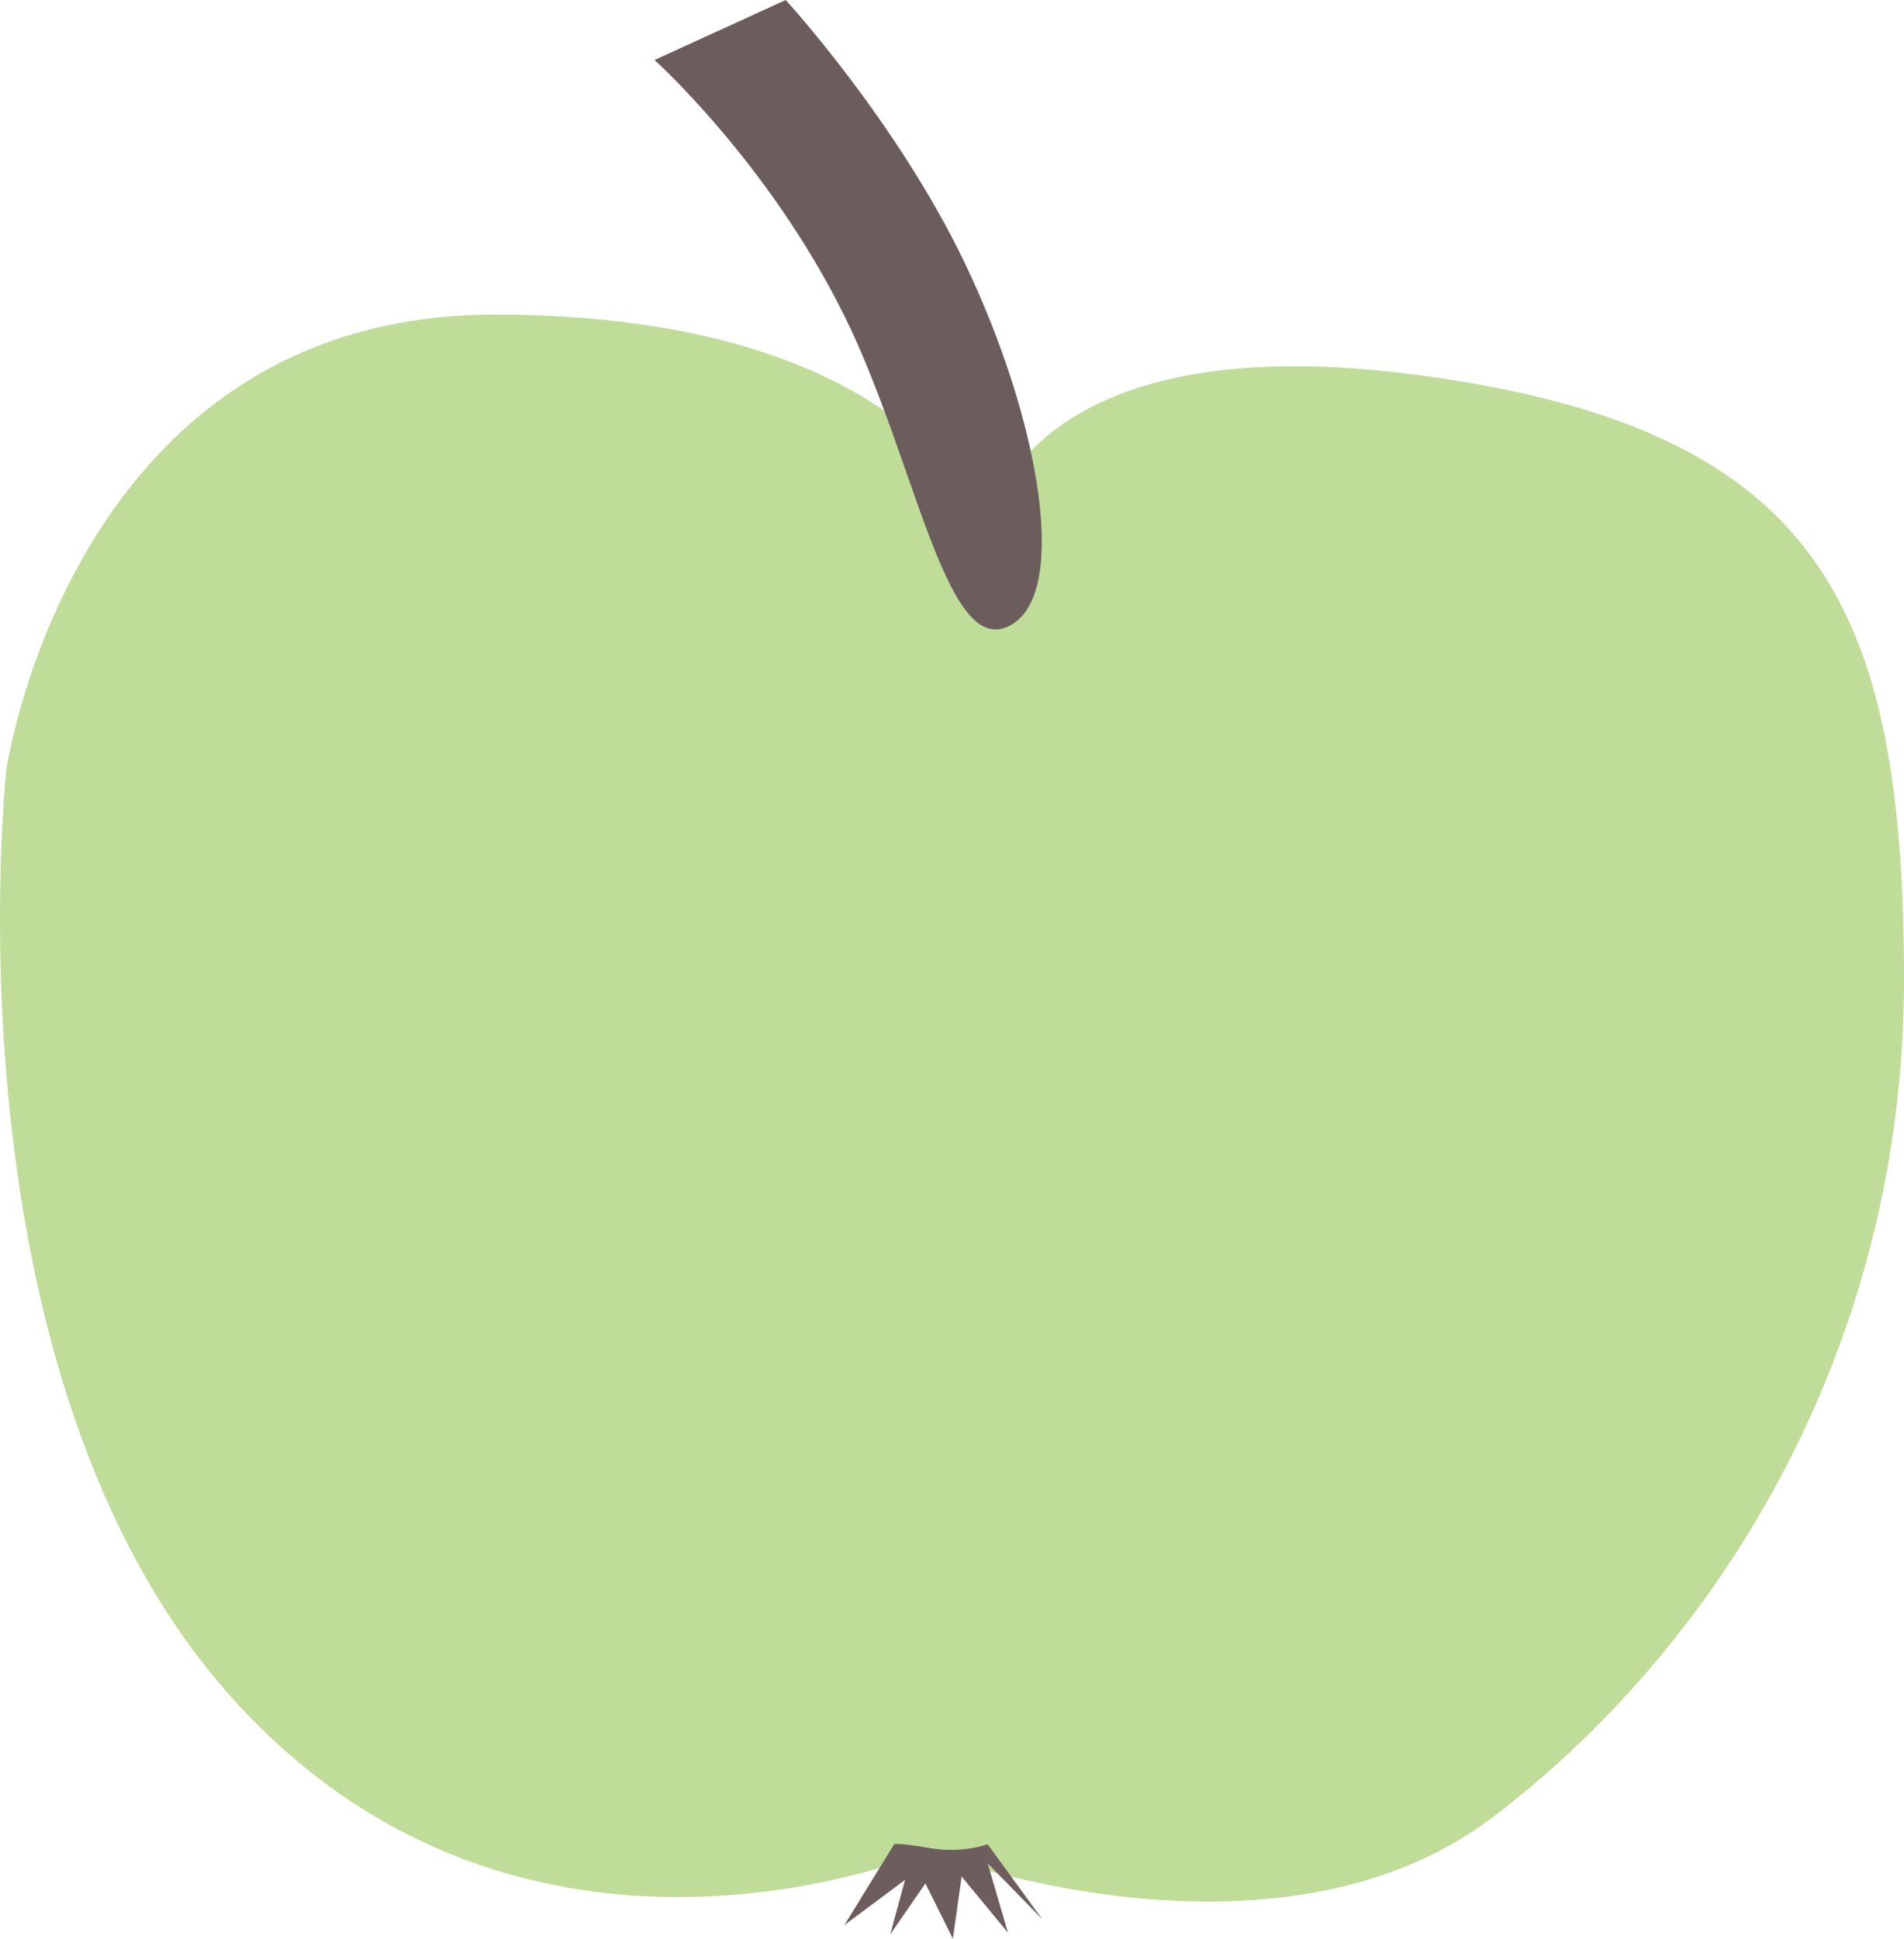 <?xml version="1.0" encoding="UTF-8" standalone="no"?>
<svg width="1344px" height="1368px" viewBox="0 0 1344 1368" version="1.1" xmlns="http://www.w3.org/2000/svg" xmlns:xlink="http://www.w3.org/1999/xlink">
    <!-- Generator: Sketch 3.7 (28169) - http://www.bohemiancoding.com/sketch -->
    <title>Apple</title>
    <desc>Created with Sketch.</desc>
    <defs></defs>
    <g id="Page-1" stroke="none" stroke-width="1" fill="none" fill-rule="evenodd">
        <g id="Apple">
            <path d="M4.544,542.77 C4.544,542.77 51.005,222 349.2,222 C647.394,222 696.728,372.841 696.728,372.841 C696.728,372.841 718.312,226.955 1001.083,264.639 C1283.854,302.323 1344,426.359 1344,691.36 C1344,956.362 1208.351,1165.401 1053.174,1282.625 C897.998,1399.849 654.432,1306.649 654.432,1306.649 C654.432,1306.649 370.684,1427.712 164.235,1198.583 C-42.213,969.454 4.544,542.77 4.544,542.77 Z" id="Path-43" fill="#C0DC99"></path>
            <path d="M595.655,222.095 C645.089,321.644 666.514,458.921 709.536,442.907 C756.933,425.265 734.38,296.266 680.509,184.506 C632.419,84.737 554.623,0 554.623,0 L462,42.34 C462,42.34 542.011,114.07 595.655,222.095 Z" id="Path-44" fill="#6C5D5D"></path>
            <path d="M631.184,1301.331 C631.184,1301.331 596,1358.425 596,1358.425 C596,1358.425 638.86,1326.452 638.86,1326.452 L628.379,1364.935 C628.379,1364.935 653.227,1328.99 653.227,1328.99 C653.227,1328.99 672.627,1368 672.627,1368 L678.809,1324.157 L711.52,1363.741 L697.148,1314.74 C697.148,1314.74 735.749,1354.284 735.749,1354.284 C735.749,1354.284 697.148,1301.331 697.148,1301.331 C697.148,1301.331 679.281,1308.035 656.267,1304.027 C633.253,1300.019 631.184,1301.331 631.184,1301.331 Z" id="Path-45" fill="#6E5D5D"></path>
        </g>
    </g>
</svg>